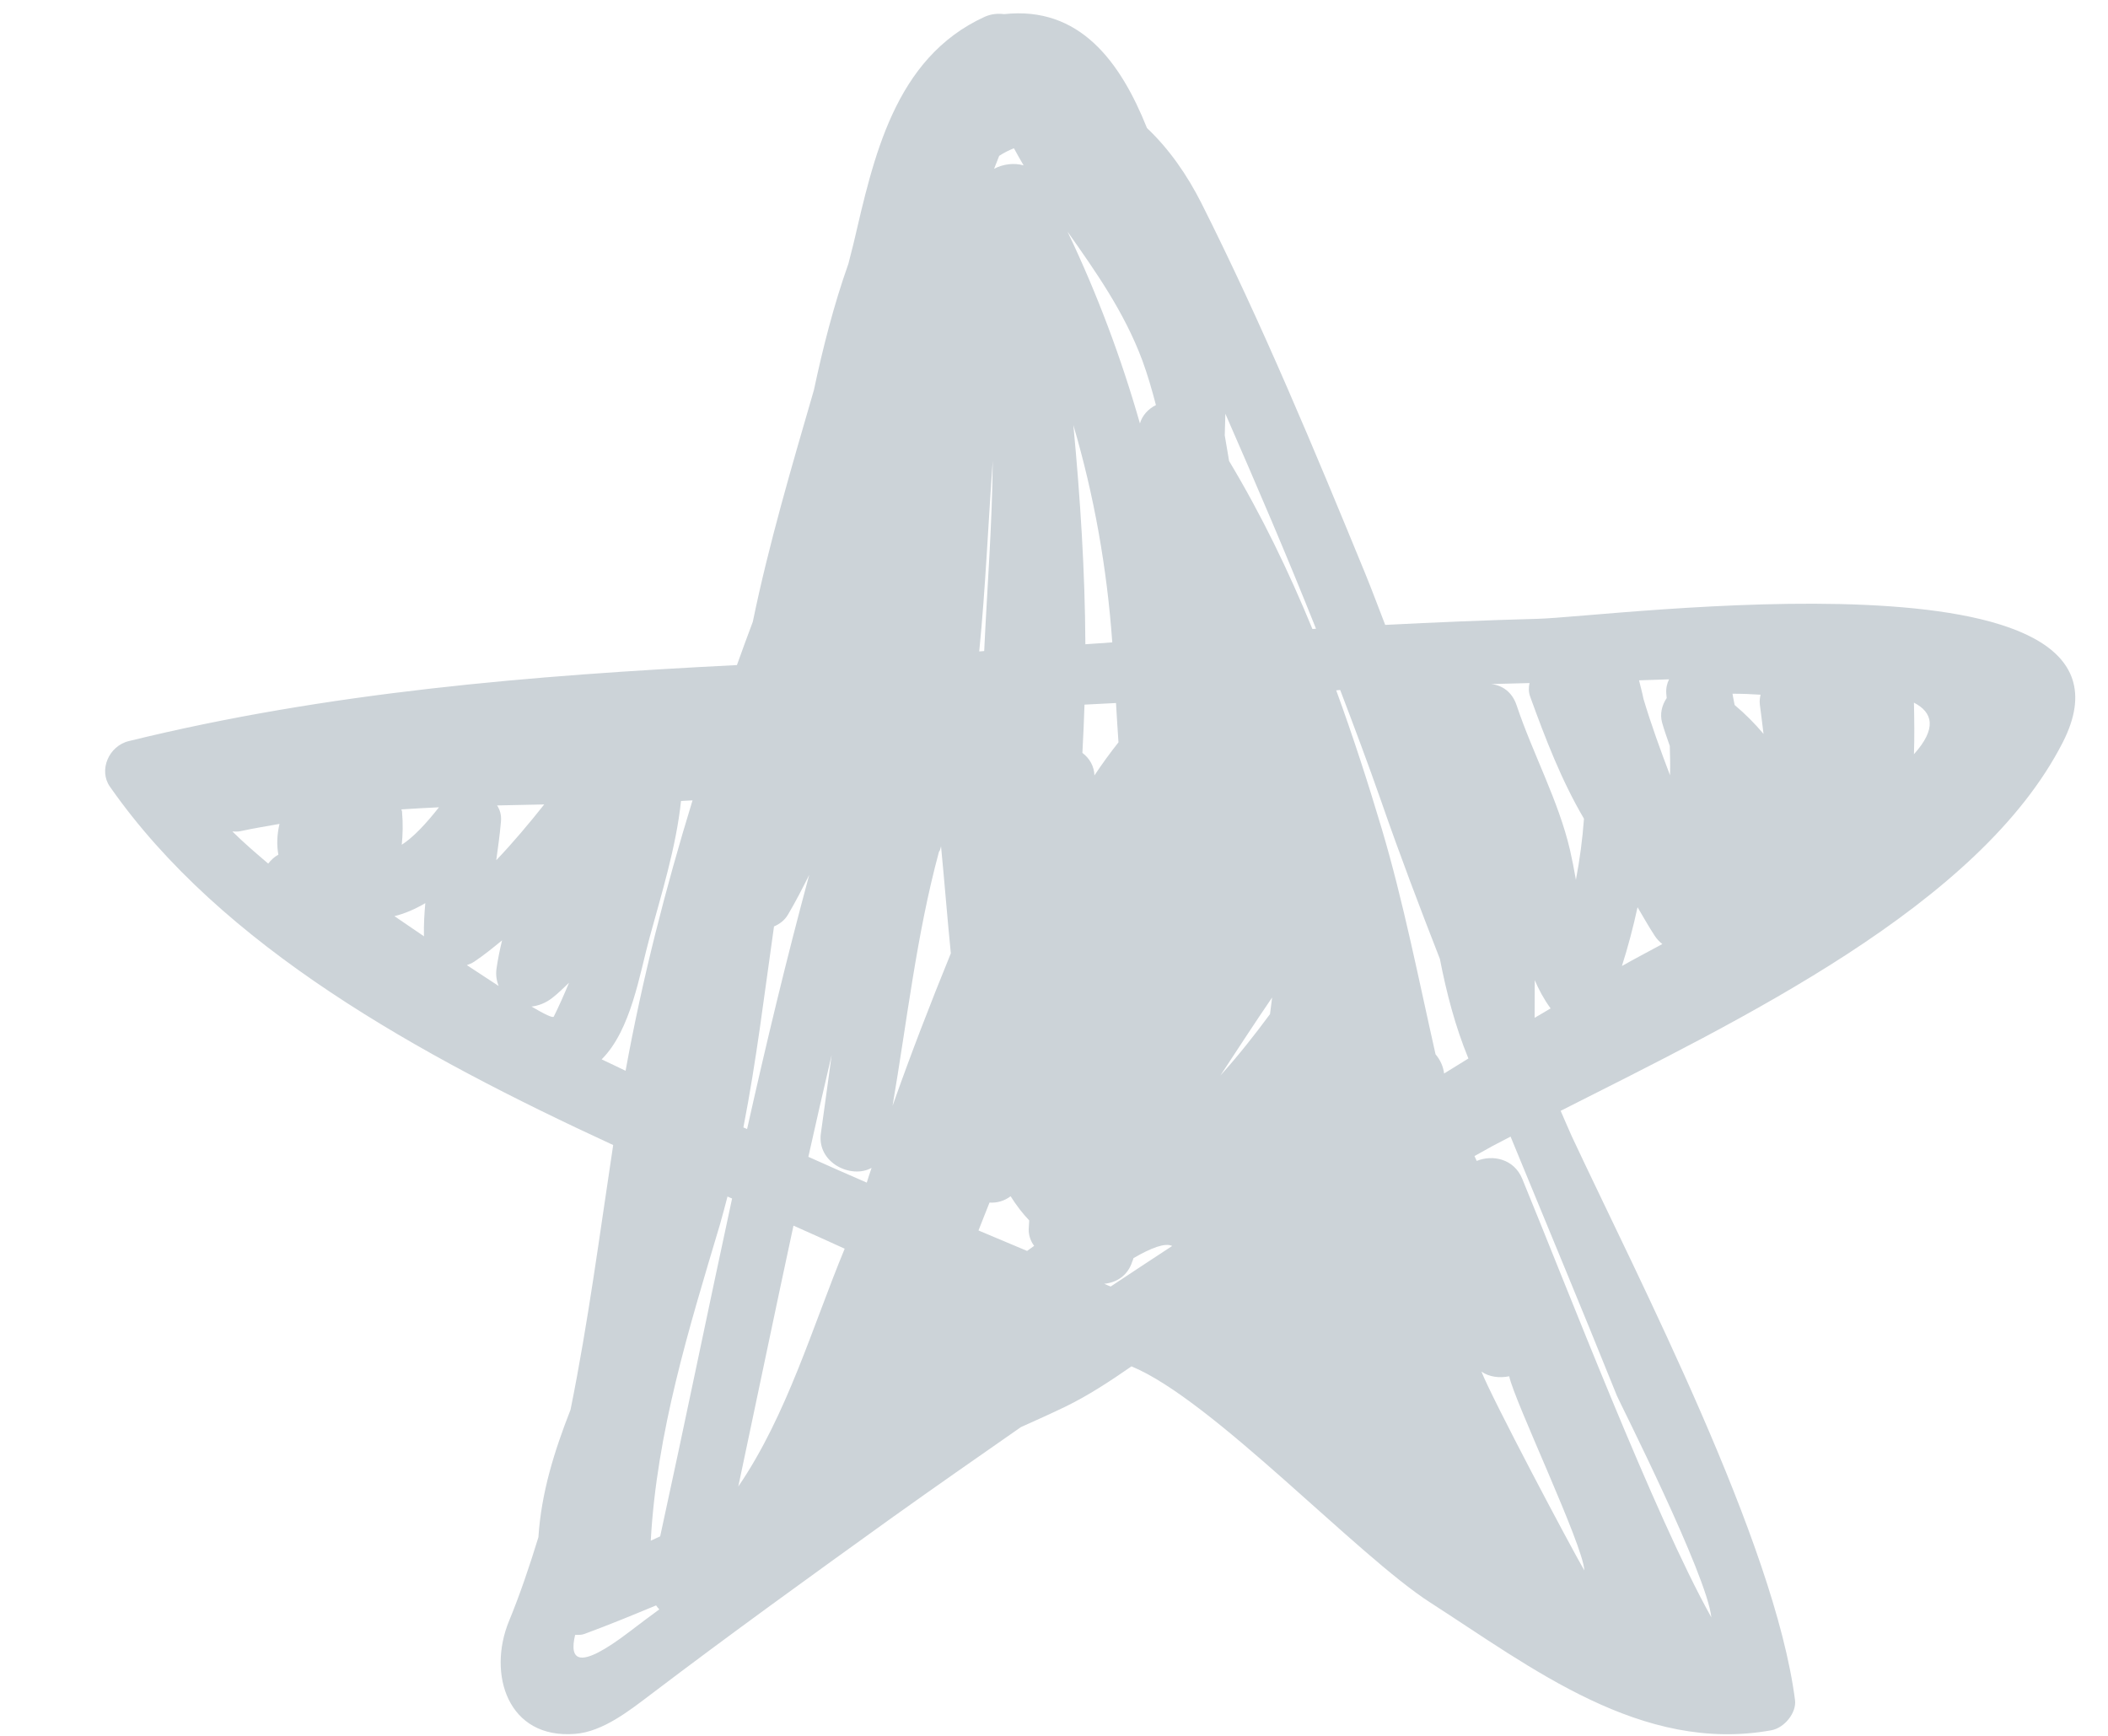 <svg width="17" height="14" viewBox="0 0 17 14" fill="none" xmlns="http://www.w3.org/2000/svg">
<path d="M12.398 4.991C11.988 5.002 11.579 5.019 11.171 5.04C11.117 4.901 11.065 4.76 11.008 4.621C10.6 3.627 10.175 2.605 9.69 1.641C9.574 1.411 9.428 1.201 9.25 1.033C9.035 0.496 8.706 0.048 8.098 0.114C8.049 0.108 7.997 0.111 7.942 0.135C7.209 0.469 7.043 1.284 6.883 1.965C6.87 2.019 6.856 2.073 6.842 2.127C6.723 2.462 6.634 2.815 6.564 3.145C6.384 3.766 6.2 4.388 6.071 5.015C6.028 5.131 5.984 5.247 5.943 5.364C4.291 5.447 2.646 5.582 1.039 5.977C0.877 6.016 0.794 6.212 0.886 6.344C1.788 7.636 3.373 8.509 4.945 9.235C4.837 9.947 4.744 10.664 4.601 11.37C4.47 11.704 4.365 12.04 4.342 12.398C4.272 12.626 4.196 12.853 4.105 13.074C3.929 13.502 4.095 14.028 4.638 13.984C4.863 13.967 5.08 13.793 5.247 13.667C5.887 13.181 6.54 12.71 7.194 12.24C7.538 11.994 7.886 11.752 8.233 11.51C8.353 11.456 8.474 11.402 8.594 11.344C8.773 11.257 8.949 11.142 9.125 11.02C9.777 11.289 10.944 12.546 11.536 12.926C12.35 13.449 13.238 14.145 14.285 13.955C14.391 13.936 14.489 13.813 14.476 13.712C14.312 12.434 13.221 10.331 12.675 9.163C12.644 9.095 12.616 9.027 12.586 8.959C14.027 8.229 15.964 7.305 16.636 5.986C17.456 4.374 12.983 4.977 12.398 4.991ZM4.009 6.496C4.136 6.494 4.263 6.49 4.389 6.488C4.265 6.644 4.138 6.795 4.002 6.938C4.016 6.835 4.031 6.732 4.04 6.626C4.045 6.572 4.031 6.531 4.009 6.496ZM2.245 6.893C2.213 6.91 2.186 6.936 2.163 6.965C2.064 6.881 1.966 6.797 1.874 6.706C1.896 6.706 1.917 6.709 1.942 6.703C2.046 6.68 2.15 6.664 2.254 6.645C2.233 6.735 2.231 6.817 2.245 6.893ZM3.42 7.552C3.339 7.497 3.259 7.443 3.181 7.389C3.262 7.369 3.345 7.334 3.43 7.284C3.422 7.371 3.417 7.458 3.419 7.548C3.42 7.549 3.42 7.55 3.42 7.552ZM3.24 6.813C3.248 6.732 3.251 6.645 3.242 6.544C3.241 6.538 3.238 6.534 3.237 6.528C3.338 6.521 3.439 6.516 3.54 6.511C3.433 6.647 3.331 6.755 3.24 6.813ZM4.021 7.952C3.941 7.9 3.855 7.843 3.765 7.784C3.785 7.777 3.804 7.769 3.823 7.757C3.904 7.703 3.977 7.643 4.049 7.584C4.031 7.659 4.015 7.735 4.004 7.813C3.997 7.864 4.005 7.91 4.021 7.952ZM4.466 8.199C4.459 8.213 4.392 8.18 4.286 8.118C4.341 8.112 4.399 8.091 4.453 8.049C4.502 8.011 4.545 7.968 4.589 7.926C4.549 8.022 4.508 8.115 4.466 8.199ZM4.852 8.544C5.091 8.306 5.159 7.849 5.239 7.56C5.332 7.218 5.453 6.833 5.492 6.46C5.523 6.459 5.554 6.457 5.585 6.455C5.367 7.166 5.181 7.89 5.045 8.636C4.981 8.606 4.917 8.574 4.852 8.544ZM5.078 13.159C4.66 13.478 4.59 13.389 4.638 13.186C4.664 13.186 4.69 13.187 4.713 13.178C4.907 13.107 5.1 13.027 5.291 12.948C5.299 12.96 5.308 12.97 5.317 12.98C5.237 13.039 5.157 13.098 5.078 13.159ZM5.324 12.391C5.298 12.402 5.273 12.416 5.248 12.426C5.297 11.549 5.553 10.724 5.806 9.876C5.828 9.801 5.847 9.725 5.867 9.65C5.879 9.656 5.891 9.661 5.904 9.666C5.708 10.573 5.522 11.483 5.324 12.391ZM6.242 7.472C6.286 7.453 6.327 7.424 6.355 7.376C6.418 7.27 6.472 7.163 6.526 7.056C6.342 7.736 6.178 8.42 6.025 9.106C6.015 9.102 6.005 9.097 5.995 9.093C6.1 8.557 6.164 8.019 6.242 7.472ZM5.954 11.989C6.103 11.287 6.248 10.585 6.399 9.885C6.539 9.947 6.676 10.009 6.812 10.071C6.554 10.694 6.347 11.414 5.954 11.989ZM6.99 9.538C6.833 9.47 6.675 9.4 6.519 9.33C6.58 9.056 6.643 8.781 6.707 8.508C6.678 8.719 6.65 8.93 6.62 9.141C6.587 9.379 6.866 9.511 7.029 9.419C7.016 9.458 7.002 9.498 6.99 9.538ZM8.058 1.257C8.096 1.232 8.136 1.212 8.177 1.196C8.202 1.242 8.228 1.288 8.255 1.334C8.177 1.311 8.088 1.324 8.017 1.361C8.03 1.327 8.045 1.292 8.058 1.257ZM8.006 3.716C8.002 4.226 7.961 4.739 7.937 5.251C7.924 5.252 7.91 5.253 7.897 5.254C7.948 4.742 7.969 4.229 8.006 3.716ZM7.198 8.919C7.314 8.239 7.391 7.54 7.572 6.871C7.574 6.866 7.577 6.863 7.579 6.86C7.583 6.849 7.586 6.837 7.589 6.826C7.615 7.091 7.638 7.387 7.668 7.689C7.502 8.096 7.344 8.505 7.198 8.919ZM8.283 10.089C8.152 10.034 8.021 9.979 7.891 9.924C7.92 9.848 7.951 9.774 7.98 9.699C8.039 9.703 8.099 9.687 8.15 9.648C8.196 9.721 8.246 9.786 8.3 9.843C8.299 9.866 8.297 9.889 8.296 9.913C8.295 9.965 8.312 10.011 8.34 10.048C8.321 10.062 8.302 10.076 8.283 10.089ZM9.212 2.906C9.255 3.023 9.29 3.144 9.322 3.267C9.26 3.298 9.212 3.35 9.193 3.415C9.042 2.887 8.85 2.373 8.609 1.868C8.837 2.192 9.066 2.515 9.212 2.906ZM8.97 5.181C8.898 5.186 8.825 5.191 8.753 5.196C8.75 4.606 8.712 4.018 8.656 3.428C8.823 3.995 8.927 4.579 8.97 5.181ZM8.729 6.072C8.736 5.942 8.742 5.812 8.746 5.683C8.831 5.679 8.915 5.674 9 5.67C9.006 5.777 9.013 5.881 9.02 5.987C8.952 6.073 8.887 6.162 8.826 6.254C8.824 6.181 8.788 6.117 8.729 6.072ZM8.957 10.376C8.94 10.369 8.922 10.362 8.905 10.354C9.001 10.345 9.093 10.291 9.13 10.178C9.134 10.169 9.138 10.158 9.141 10.147C9.282 10.065 9.396 10.021 9.453 10.049C9.288 10.158 9.121 10.266 8.957 10.376ZM10.242 8.179C10.115 8.351 9.984 8.517 9.842 8.674C9.98 8.464 10.117 8.253 10.259 8.045C10.254 8.089 10.248 8.133 10.242 8.179ZM10.584 5.073C10.393 4.608 10.174 4.155 9.912 3.718C9.901 3.649 9.889 3.58 9.877 3.511C9.878 3.453 9.88 3.395 9.882 3.337C10.133 3.911 10.381 4.488 10.613 5.071C10.604 5.072 10.594 5.072 10.584 5.073ZM11.646 8.658C11.639 8.601 11.615 8.548 11.577 8.503C11.438 7.886 11.316 7.265 11.144 6.687C11.031 6.308 10.91 5.935 10.776 5.568C10.786 5.566 10.797 5.566 10.808 5.565C10.922 5.864 11.034 6.162 11.139 6.463C11.288 6.893 11.448 7.314 11.612 7.734C11.665 8.005 11.734 8.274 11.842 8.537C11.777 8.577 11.712 8.618 11.646 8.658ZM11.947 11.062C12.009 11.106 12.093 11.116 12.171 11.1C12.212 11.299 12.769 12.464 12.777 12.666C12.659 12.463 12.034 11.283 11.947 11.062ZM13.04 11.258C13.057 11.301 13.767 12.703 13.801 13.044C13.345 12.23 12.629 10.363 12.276 9.507C12.209 9.345 12.037 9.311 11.909 9.363C11.903 9.349 11.897 9.336 11.891 9.324C11.94 9.297 11.989 9.269 12.038 9.242C12.084 9.218 12.134 9.192 12.182 9.167C12.467 9.861 12.757 10.554 13.04 11.258ZM12.376 8.209C12.377 8.107 12.377 8.006 12.377 7.905C12.409 7.98 12.448 8.054 12.502 8.129C12.503 8.131 12.505 8.132 12.505 8.133C12.462 8.158 12.419 8.183 12.376 8.209ZM12.709 7.096C12.694 7.01 12.678 6.928 12.661 6.854C12.568 6.456 12.361 6.078 12.231 5.689C12.194 5.578 12.112 5.526 12.025 5.517C12.128 5.515 12.231 5.512 12.335 5.509C12.327 5.544 12.326 5.581 12.341 5.621C12.461 5.952 12.592 6.294 12.774 6.603C12.762 6.768 12.74 6.933 12.709 7.096ZM13.08 7.791C13.129 7.637 13.171 7.479 13.206 7.317C13.252 7.394 13.295 7.472 13.345 7.548C13.363 7.576 13.384 7.596 13.406 7.614C13.297 7.673 13.188 7.73 13.08 7.791ZM13.254 5.637C13.244 5.586 13.23 5.537 13.218 5.487C13.298 5.484 13.379 5.481 13.46 5.479C13.444 5.512 13.434 5.55 13.438 5.597C13.439 5.608 13.44 5.619 13.441 5.63C13.402 5.688 13.385 5.758 13.404 5.828C13.422 5.893 13.445 5.954 13.466 6.016C13.469 6.095 13.47 6.174 13.468 6.253C13.391 6.05 13.316 5.845 13.254 5.637ZM13.989 5.686C13.984 5.655 13.976 5.626 13.972 5.595C14.05 5.595 14.126 5.598 14.198 5.603C14.193 5.626 14.189 5.651 14.192 5.68C14.203 5.76 14.212 5.84 14.222 5.919C14.152 5.836 14.075 5.758 13.989 5.686ZM15.435 6.083C15.44 5.946 15.438 5.808 15.435 5.667C15.588 5.746 15.621 5.876 15.435 6.083Z" fill="#CCD3D8"/>
</svg>
